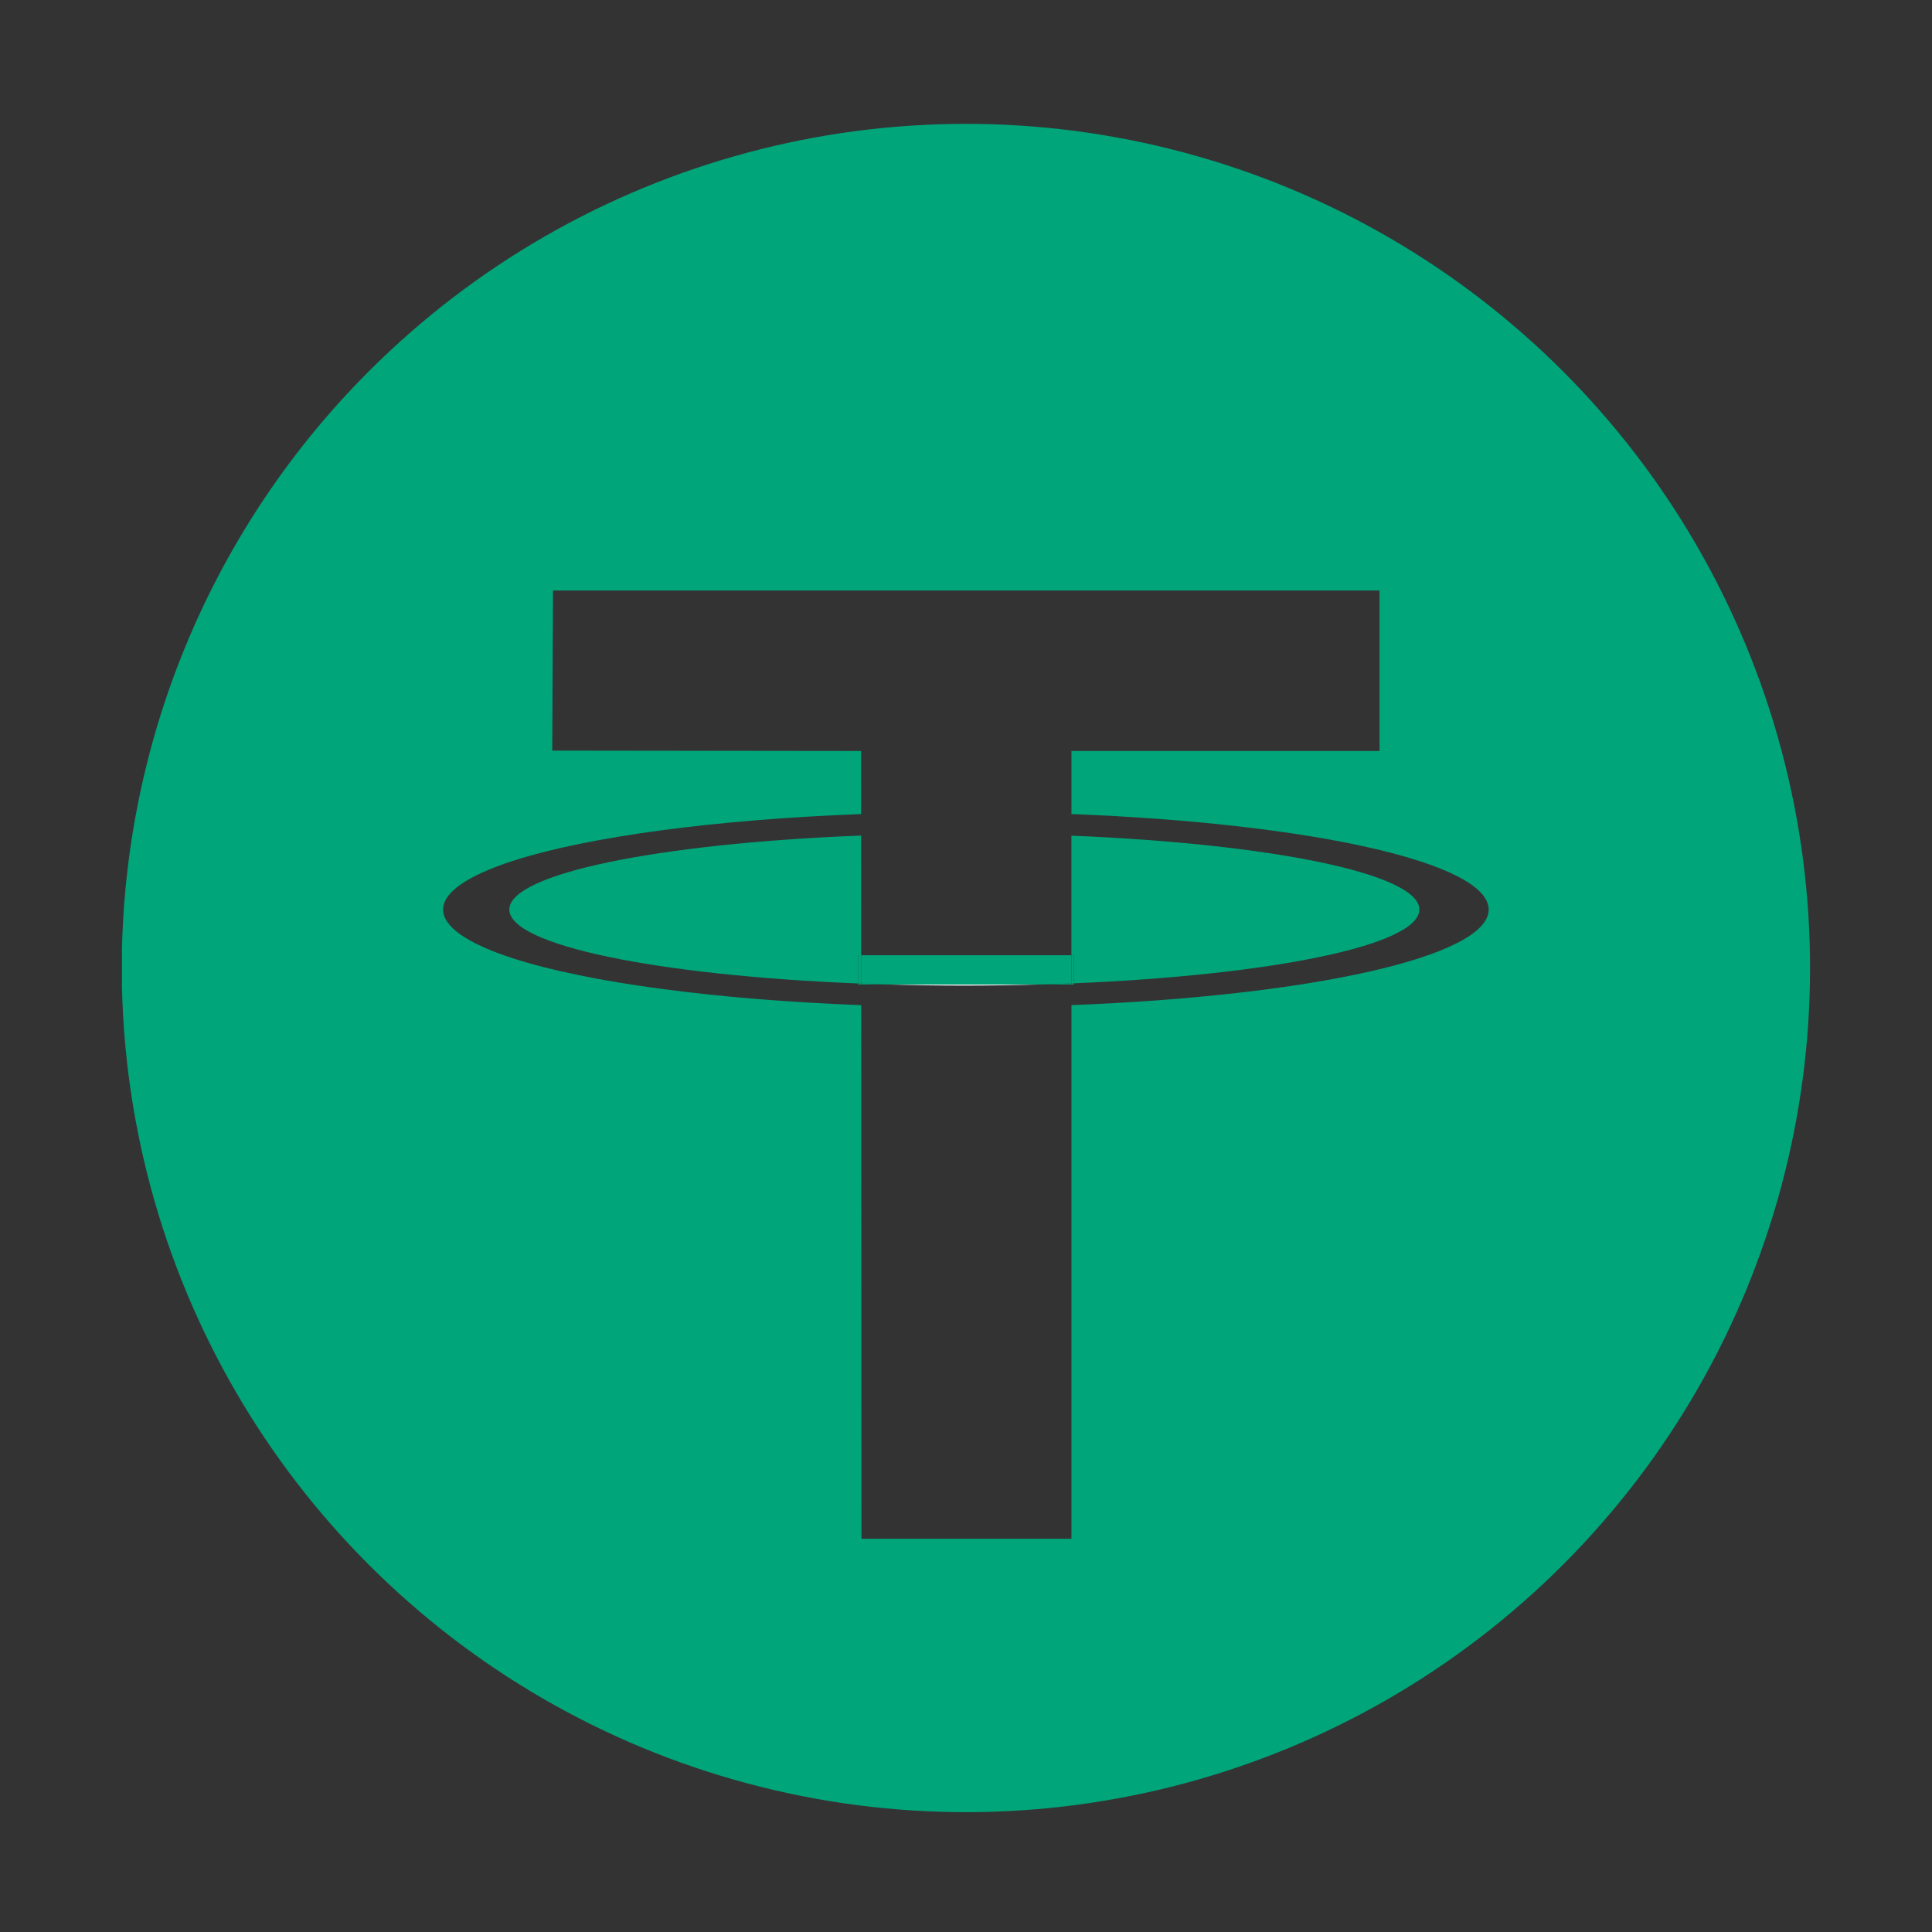 <svg t="1716272638215" class="icon" viewBox="0 0 1024 1024" version="1.1" xmlns="http://www.w3.org/2000/svg" p-id="3623" width="200" height="200"><rect x="0" y="0" width="1024" height="1024" fill="#333333" stroke="none"/><path d="M396.145 945.234c154.399 41.37 319.14-2.765 432.169-115.794s157.164-277.77 115.794-432.169C902.717 242.872 782.131 122.266 627.732 80.896 473.334 39.526 308.593 83.681 195.584 196.71c-82.514 82.493-128.287 192.553-130.929 306.033v20.582c0.799 35.226 5.775 70.656 15.114 105.554 41.37 154.378 161.976 274.985 316.375 316.355zM271.974 456.253c40.059-12.943 107.643-21.852 184.443-24.781l-0.02-33.423-163.697-0.205 0.41-84.869h438.067v85.074h-163.287v33.423c126.218 4.833 221.143 25.661 221.143 50.627s-94.925 45.793-221.143 50.627v282.849h-111.288l-0.143-282.829c-76.82-2.929-144.404-11.837-184.484-24.781-49.5-16.036-49.5-35.738 0-51.712z" fill="#00A57A" p-id="3624"></path><path d="M511.939 522.383c13.865-0.02 27.423-0.225 40.632-0.614H469.606c13.742 0.41 27.894 0.614 42.332 0.614z" fill="#FFFFFF" p-id="3625"></path><path d="M567.869 506.286v14.95c0.41-0.02 0.799-0.041 1.208-0.041v-14.909h-1.208zM456.438 506.286h-1.659v14.971l1.679 0.061-0.02-15.032z" fill="#00A57A" p-id="3626"></path><path d="M567.869 521.769h1.208v-0.594c-0.41 0.02-0.799 0.041-1.208 0.041v0.553zM454.779 521.257v0.512h1.679v-0.451l-1.679-0.061zM567.869 442.921v63.345h1.208v14.909c105.308-4.383 183.214-20.234 183.214-39.096 0.02-18.944-78.5-34.836-184.422-39.158zM269.947 482.079c0 18.985 78.787 34.898 184.832 39.178v-14.971h1.659l-0.02-63.427c-106.885 4.157-186.47 20.152-186.47 39.219z" fill="#00A57A" p-id="3627"></path><path d="M456.458 521.318c4.342 0.164 8.724 0.328 13.148 0.451h82.964c5.161-0.143 10.26-0.328 15.299-0.532v-14.95h-111.432l0.02 15.032z" fill="#00A57A" p-id="3628"></path><path d="M456.458 521.318v0.451h13.148c-4.424-0.123-8.806-0.287-13.148-0.451zM552.571 521.769h15.299v-0.532c-5.038 0.205-10.138 0.389-15.299 0.532z" fill="#00A57A" p-id="3629"></path></svg>